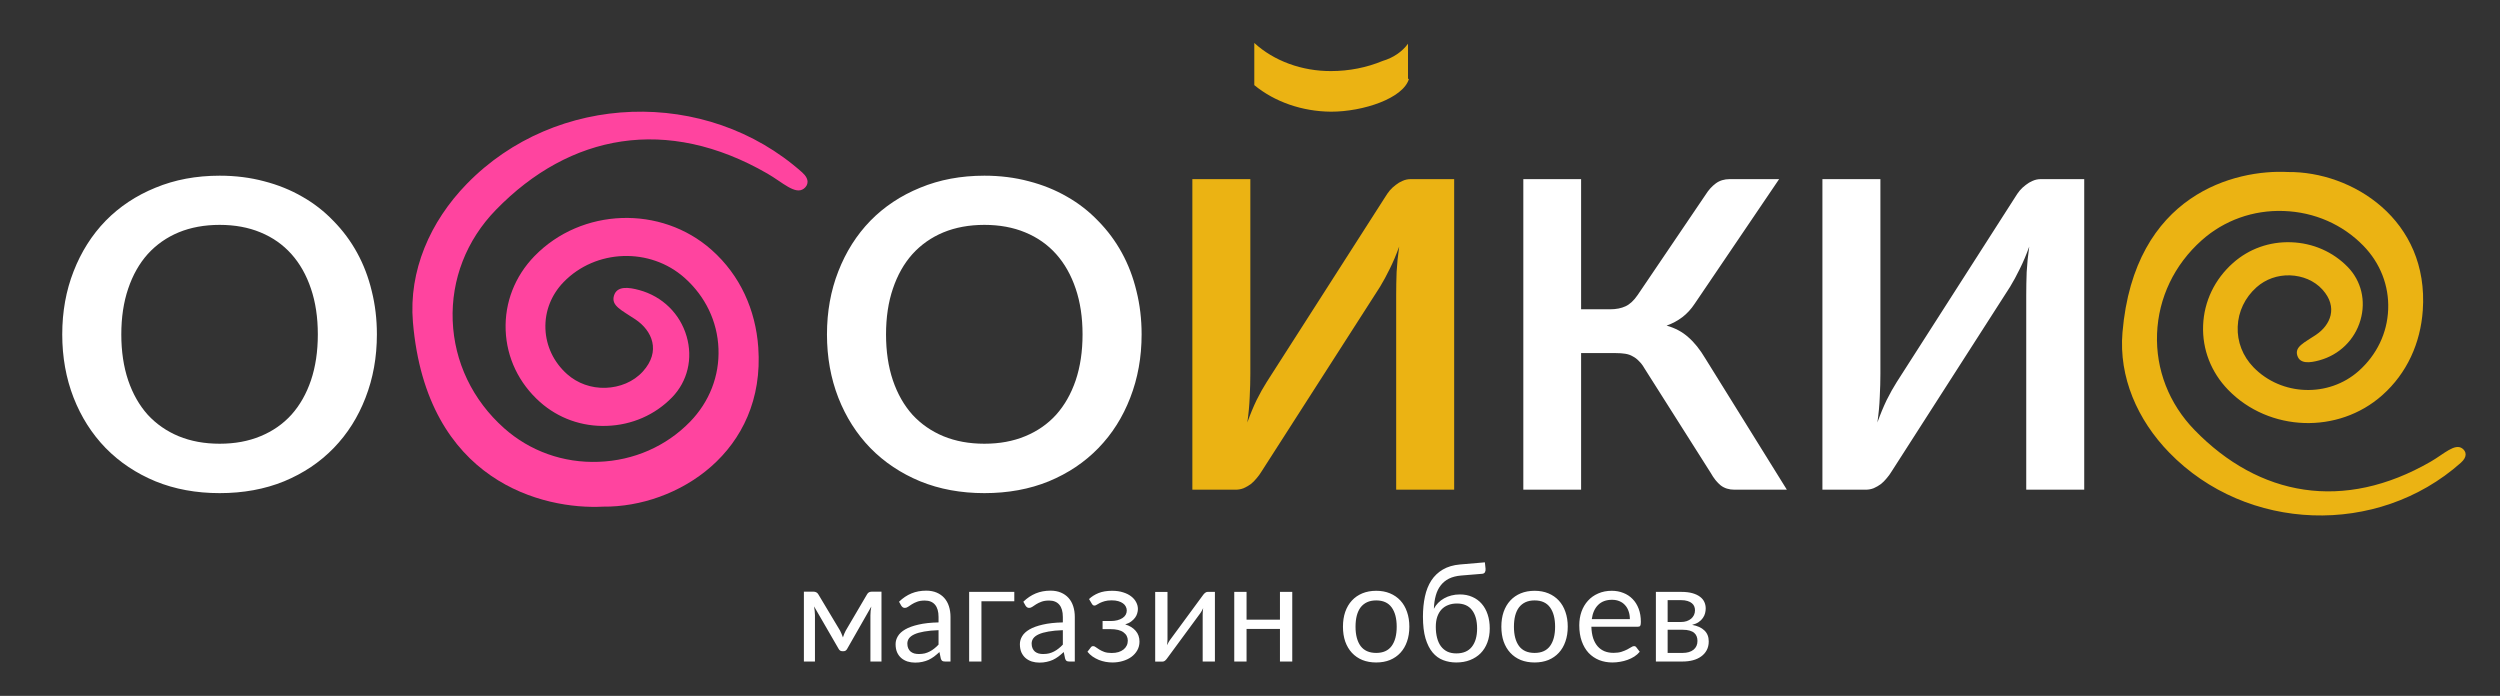 <svg width="291" height="81" viewBox="0 0 291 81" fill="none" xmlns="http://www.w3.org/2000/svg">
    <rect x="0" y="0" width="291" height="81" fill="#333333" stroke="none"/>
    <path d="M43.87 38.925C43.87 41.575 43.428 44.033 42.545 46.3C41.678 48.55 40.445 50.5 38.845 52.15C37.245 53.8 35.32 55.092 33.07 56.025C30.82 56.942 28.32 57.4 25.57 57.4C22.837 57.4 20.345 56.942 18.095 56.025C15.845 55.092 13.912 53.8 12.295 52.15C10.695 50.5 9.453 48.55 8.57 46.3C7.687 44.033 7.245 41.575 7.245 38.925C7.245 36.275 7.687 33.825 8.57 31.575C9.453 29.308 10.695 27.35 12.295 25.7C13.912 24.05 15.845 22.767 18.095 21.85C20.345 20.917 22.837 20.45 25.57 20.45C27.404 20.45 29.128 20.667 30.745 21.1C32.362 21.517 33.845 22.117 35.195 22.9C36.545 23.667 37.754 24.608 38.82 25.725C39.904 26.825 40.82 28.058 41.57 29.425C42.32 30.792 42.887 32.275 43.27 33.875C43.67 35.475 43.87 37.158 43.87 38.925ZM36.995 38.925C36.995 36.942 36.728 35.167 36.195 33.6C35.662 32.017 34.904 30.675 33.92 29.575C32.937 28.475 31.737 27.633 30.32 27.05C28.92 26.467 27.337 26.175 25.57 26.175C23.803 26.175 22.212 26.467 20.795 27.05C19.395 27.633 18.195 28.475 17.195 29.575C16.212 30.675 15.454 32.017 14.92 33.6C14.387 35.167 14.12 36.942 14.12 38.925C14.12 40.908 14.387 42.692 14.92 44.275C15.454 45.842 16.212 47.175 17.195 48.275C18.195 49.358 19.395 50.192 20.795 50.775C22.212 51.358 23.803 51.65 25.57 51.65C27.337 51.65 28.92 51.358 30.32 50.775C31.737 50.192 32.937 49.358 33.92 48.275C34.904 47.175 35.662 45.842 36.195 44.275C36.728 42.692 36.995 40.908 36.995 38.925ZM132.884 38.925C132.884 41.575 132.442 44.033 131.559 46.3C130.692 48.55 129.459 50.5 127.859 52.15C126.259 53.8 124.334 55.092 122.084 56.025C119.834 56.942 117.334 57.4 114.584 57.4C111.85 57.4 109.359 56.942 107.109 56.025C104.859 55.092 102.925 53.8 101.309 52.15C99.709 50.5 98.467 48.55 97.584 46.3C96.701 44.033 96.259 41.575 96.259 38.925C96.259 36.275 96.701 33.825 97.584 31.575C98.467 29.308 99.709 27.35 101.309 25.7C102.925 24.05 104.859 22.767 107.109 21.85C109.359 20.917 111.85 20.45 114.584 20.45C116.417 20.45 118.142 20.667 119.759 21.1C121.375 21.517 122.859 22.117 124.209 22.9C125.559 23.667 126.767 24.608 127.834 25.725C128.917 26.825 129.834 28.058 130.584 29.425C131.334 30.792 131.9 32.275 132.284 33.875C132.684 35.475 132.884 37.158 132.884 38.925ZM126.009 38.925C126.009 36.942 125.742 35.167 125.209 33.6C124.675 32.017 123.917 30.675 122.934 29.575C121.95 28.475 120.75 27.633 119.334 27.05C117.934 26.467 116.35 26.175 114.584 26.175C112.817 26.175 111.225 26.467 109.809 27.05C108.409 27.633 107.209 28.475 106.209 29.575C105.225 30.675 104.467 32.017 103.934 33.6C103.4 35.167 103.134 36.942 103.134 38.925C103.134 40.908 103.4 42.692 103.934 44.275C104.467 45.842 105.225 47.175 106.209 48.275C107.209 49.358 108.409 50.192 109.809 50.775C111.225 51.358 112.817 51.65 114.584 51.65C116.35 51.65 117.934 51.358 119.334 50.775C120.75 50.192 121.95 49.358 122.934 48.275C123.917 47.175 124.675 45.842 125.209 44.275C125.742 42.692 126.009 40.908 126.009 38.925ZM207.99 57H201.89C201.257 57 200.723 56.833 200.29 56.5C199.873 56.167 199.482 55.675 199.115 55.025L191.415 42.875C191.215 42.525 190.998 42.242 190.765 42.025C190.548 41.792 190.307 41.608 190.04 41.475C189.79 41.325 189.498 41.225 189.165 41.175C188.848 41.125 188.482 41.1 188.065 41.1H184.04V57H177.315V20.85H184.04V36H187.44C188.123 36 188.715 35.883 189.215 35.65C189.715 35.417 190.182 34.983 190.615 34.35L198.54 22.65C198.873 22.117 199.265 21.683 199.715 21.35C200.165 21.017 200.707 20.85 201.34 20.85H207.09L197.265 35.35C196.848 35.983 196.365 36.508 195.815 36.925C195.265 37.342 194.657 37.667 193.99 37.9C194.99 38.183 195.832 38.633 196.515 39.25C197.215 39.85 197.882 40.683 198.515 41.75L207.99 57ZM242.604 20.85V57H235.854V34.35C235.854 33.5 235.871 32.608 235.904 31.675C235.954 30.742 236.054 29.75 236.204 28.7C235.871 29.633 235.504 30.5 235.104 31.3C234.721 32.083 234.346 32.775 233.979 33.375L220.154 54.925C220.004 55.175 219.821 55.425 219.604 55.675C219.404 55.925 219.179 56.15 218.929 56.35C218.679 56.533 218.404 56.692 218.104 56.825C217.804 56.942 217.496 57 217.179 57H212.129V20.85H218.879V43.5C218.879 44.35 218.854 45.25 218.804 46.2C218.771 47.133 218.679 48.125 218.529 49.175C218.863 48.242 219.221 47.375 219.604 46.575C220.004 45.775 220.396 45.075 220.779 44.475L234.579 22.925C234.729 22.675 234.904 22.425 235.104 22.175C235.321 21.925 235.554 21.708 235.804 21.525C236.054 21.325 236.321 21.167 236.604 21.05C236.904 20.917 237.221 20.85 237.554 20.85H242.604Z" fill="white"/>
    <path d="M169.265 20.85V57H162.515V34.35C162.515 33.5 162.531 32.608 162.565 31.675C162.615 30.742 162.715 29.75 162.865 28.7C162.531 29.633 162.165 30.5 161.765 31.3C161.381 32.083 161.006 32.775 160.64 33.375L146.815 54.925C146.665 55.175 146.481 55.425 146.265 55.675C146.065 55.925 145.84 56.15 145.59 56.35C145.34 56.533 145.065 56.692 144.765 56.825C144.465 56.942 144.156 57 143.84 57H138.79V20.85H145.54V43.5C145.54 44.35 145.515 45.25 145.465 46.2C145.431 47.133 145.34 48.125 145.19 49.175C145.523 48.242 145.881 47.375 146.265 46.575C146.665 45.775 147.056 45.075 147.44 44.475L161.24 22.925C161.39 22.675 161.565 22.425 161.765 22.175C161.981 21.925 162.215 21.708 162.465 21.525C162.715 21.325 162.981 21.167 163.265 21.05C163.565 20.917 163.881 20.85 164.215 20.85H169.265Z" fill="#EBB313"/>
    <path d="M102.605 68.872V77H101.317V71.616C101.317 71.467 101.325 71.301 101.341 71.12C101.363 70.933 101.389 70.76 101.421 70.6L98.605 75.536C98.563 75.616 98.507 75.68 98.437 75.728C98.368 75.776 98.288 75.8 98.197 75.8H98.037C97.947 75.8 97.864 75.776 97.789 75.728C97.72 75.68 97.664 75.616 97.621 75.536L94.757 70.584C94.784 70.744 94.808 70.92 94.829 71.112C94.851 71.299 94.861 71.467 94.861 71.616V77H93.573V68.872H94.717C94.819 68.872 94.917 68.896 95.013 68.944C95.109 68.987 95.192 69.069 95.261 69.192L97.789 73.416C97.912 73.661 98.021 73.92 98.117 74.192C98.208 73.909 98.315 73.651 98.437 73.416L100.917 69.192C100.987 69.064 101.069 68.979 101.165 68.936C101.261 68.893 101.36 68.872 101.461 68.872H102.605ZM109.247 73.352C108.591 73.373 108.031 73.427 107.567 73.512C107.108 73.592 106.732 73.699 106.439 73.832C106.151 73.965 105.94 74.123 105.807 74.304C105.679 74.485 105.615 74.688 105.615 74.912C105.615 75.125 105.649 75.309 105.719 75.464C105.788 75.619 105.881 75.747 105.999 75.848C106.121 75.944 106.263 76.016 106.423 76.064C106.588 76.107 106.764 76.128 106.951 76.128C107.201 76.128 107.431 76.104 107.639 76.056C107.847 76.003 108.041 75.928 108.223 75.832C108.409 75.736 108.585 75.621 108.751 75.488C108.921 75.355 109.087 75.203 109.247 75.032V73.352ZM104.647 70.04C105.095 69.608 105.577 69.285 106.095 69.072C106.612 68.859 107.185 68.752 107.815 68.752C108.268 68.752 108.671 68.827 109.023 68.976C109.375 69.125 109.671 69.333 109.911 69.6C110.151 69.867 110.332 70.189 110.455 70.568C110.577 70.947 110.639 71.363 110.639 71.816V77H110.007C109.868 77 109.761 76.979 109.687 76.936C109.612 76.888 109.553 76.797 109.511 76.664L109.351 75.896C109.137 76.093 108.929 76.269 108.727 76.424C108.524 76.573 108.311 76.701 108.087 76.808C107.863 76.909 107.623 76.987 107.367 77.04C107.116 77.099 106.836 77.128 106.527 77.128C106.212 77.128 105.916 77.085 105.639 77C105.361 76.909 105.119 76.776 104.911 76.6C104.708 76.424 104.545 76.203 104.423 75.936C104.305 75.664 104.247 75.344 104.247 74.976C104.247 74.656 104.335 74.349 104.511 74.056C104.687 73.757 104.972 73.493 105.367 73.264C105.761 73.035 106.276 72.848 106.911 72.704C107.545 72.555 108.324 72.469 109.247 72.448V71.816C109.247 71.187 109.111 70.712 108.839 70.392C108.567 70.067 108.169 69.904 107.647 69.904C107.295 69.904 106.999 69.949 106.759 70.04C106.524 70.125 106.319 70.224 106.143 70.336C105.972 70.443 105.823 70.541 105.695 70.632C105.572 70.717 105.449 70.76 105.327 70.76C105.231 70.76 105.148 70.736 105.079 70.688C105.009 70.635 104.951 70.571 104.903 70.496L104.647 70.04ZM118.064 69.984H114.24V77H112.808V68.896H118.064V69.984ZM123.715 73.352C123.059 73.373 122.499 73.427 122.035 73.512C121.577 73.592 121.201 73.699 120.907 73.832C120.619 73.965 120.409 74.123 120.275 74.304C120.147 74.485 120.083 74.688 120.083 74.912C120.083 75.125 120.118 75.309 120.187 75.464C120.257 75.619 120.35 75.747 120.467 75.848C120.59 75.944 120.731 76.016 120.891 76.064C121.057 76.107 121.233 76.128 121.419 76.128C121.67 76.128 121.899 76.104 122.107 76.056C122.315 76.003 122.51 75.928 122.691 75.832C122.878 75.736 123.054 75.621 123.219 75.488C123.39 75.355 123.555 75.203 123.715 75.032V73.352ZM119.115 70.04C119.563 69.608 120.046 69.285 120.563 69.072C121.081 68.859 121.654 68.752 122.283 68.752C122.737 68.752 123.139 68.827 123.491 68.976C123.843 69.125 124.139 69.333 124.379 69.6C124.619 69.867 124.801 70.189 124.923 70.568C125.046 70.947 125.107 71.363 125.107 71.816V77H124.475C124.337 77 124.23 76.979 124.155 76.936C124.081 76.888 124.022 76.797 123.979 76.664L123.819 75.896C123.606 76.093 123.398 76.269 123.195 76.424C122.993 76.573 122.779 76.701 122.555 76.808C122.331 76.909 122.091 76.987 121.835 77.04C121.585 77.099 121.305 77.128 120.995 77.128C120.681 77.128 120.385 77.085 120.107 77C119.83 76.909 119.587 76.776 119.379 76.6C119.177 76.424 119.014 76.203 118.891 75.936C118.774 75.664 118.715 75.344 118.715 74.976C118.715 74.656 118.803 74.349 118.979 74.056C119.155 73.757 119.441 73.493 119.835 73.264C120.23 73.035 120.745 72.848 121.379 72.704C122.014 72.555 122.793 72.469 123.715 72.448V71.816C123.715 71.187 123.579 70.712 123.307 70.392C123.035 70.067 122.638 69.904 122.115 69.904C121.763 69.904 121.467 69.949 121.227 70.04C120.993 70.125 120.787 70.224 120.611 70.336C120.441 70.443 120.291 70.541 120.163 70.632C120.041 70.717 119.918 70.76 119.795 70.76C119.699 70.76 119.617 70.736 119.547 70.688C119.478 70.635 119.419 70.571 119.371 70.496L119.115 70.04ZM126.764 69.728C127.068 69.44 127.436 69.208 127.868 69.032C128.306 68.856 128.831 68.768 129.444 68.768C129.935 68.768 130.367 68.829 130.74 68.952C131.114 69.069 131.426 69.227 131.676 69.424C131.932 69.621 132.124 69.848 132.252 70.104C132.386 70.355 132.452 70.616 132.452 70.888C132.452 71.048 132.426 71.216 132.372 71.392C132.324 71.568 132.242 71.736 132.124 71.896C132.007 72.056 131.855 72.205 131.668 72.344C131.482 72.483 131.25 72.595 130.972 72.68C131.49 72.835 131.895 73.083 132.188 73.424C132.487 73.765 132.636 74.184 132.636 74.68C132.636 75.053 132.551 75.392 132.38 75.696C132.21 75.995 131.98 76.251 131.692 76.464C131.404 76.672 131.068 76.832 130.684 76.944C130.306 77.056 129.908 77.112 129.492 77.112C129.231 77.112 128.964 77.088 128.692 77.04C128.426 76.992 128.164 76.917 127.908 76.816C127.652 76.709 127.41 76.579 127.18 76.424C126.956 76.269 126.756 76.083 126.58 75.864L126.98 75.344C127.044 75.253 127.135 75.208 127.252 75.208C127.348 75.208 127.45 75.251 127.556 75.336C127.668 75.416 127.804 75.507 127.964 75.608C128.124 75.709 128.319 75.803 128.548 75.888C128.783 75.968 129.068 76.008 129.404 76.008C129.698 76.008 129.959 75.973 130.188 75.904C130.423 75.829 130.62 75.728 130.78 75.6C130.94 75.472 131.063 75.32 131.148 75.144C131.234 74.968 131.276 74.776 131.276 74.568C131.276 74.168 131.108 73.845 130.772 73.6C130.442 73.355 129.938 73.232 129.26 73.232H128.34V72.288H129.26C129.554 72.288 129.818 72.259 130.052 72.2C130.287 72.136 130.487 72.051 130.652 71.944C130.818 71.837 130.943 71.709 131.028 71.56C131.114 71.405 131.156 71.24 131.156 71.064C131.156 70.904 131.119 70.752 131.044 70.608C130.975 70.464 130.866 70.339 130.716 70.232C130.572 70.125 130.391 70.04 130.172 69.976C129.954 69.912 129.698 69.88 129.404 69.88C129.084 69.88 128.812 69.912 128.588 69.976C128.37 70.04 128.183 70.109 128.028 70.184C127.879 70.259 127.756 70.328 127.66 70.392C127.564 70.456 127.482 70.488 127.412 70.488C127.343 70.488 127.284 70.475 127.236 70.448C127.194 70.421 127.146 70.365 127.092 70.28L126.764 69.728ZM141.416 68.896V77H139.992V71.496C139.992 71.389 139.997 71.275 140.008 71.152C140.019 71.029 140.032 70.907 140.048 70.784C140 70.891 139.952 70.989 139.904 71.08C139.856 71.171 139.805 71.253 139.752 71.328L135.84 76.648C135.781 76.733 135.707 76.816 135.616 76.896C135.531 76.971 135.435 77.008 135.328 77.008H134.464V68.904H135.896V74.408C135.896 74.509 135.891 74.621 135.88 74.744C135.869 74.861 135.856 74.981 135.84 75.104C135.888 75.003 135.936 74.909 135.984 74.824C136.032 74.733 136.08 74.651 136.128 74.576L140.04 69.256C140.099 69.171 140.173 69.091 140.264 69.016C140.355 68.936 140.453 68.896 140.56 68.896H141.416ZM150.419 68.896V77H148.987V73.208H145.099V77H143.667V68.896H145.099V72.128H148.987V68.896H150.419ZM160.192 68.768C160.784 68.768 161.318 68.867 161.792 69.064C162.267 69.261 162.672 69.541 163.008 69.904C163.344 70.267 163.6 70.707 163.776 71.224C163.958 71.736 164.048 72.309 164.048 72.944C164.048 73.584 163.958 74.16 163.776 74.672C163.6 75.184 163.344 75.621 163.008 75.984C162.672 76.347 162.267 76.627 161.792 76.824C161.318 77.016 160.784 77.112 160.192 77.112C159.595 77.112 159.056 77.016 158.576 76.824C158.102 76.627 157.696 76.347 157.36 75.984C157.024 75.621 156.766 75.184 156.584 74.672C156.408 74.16 156.32 73.584 156.32 72.944C156.32 72.309 156.408 71.736 156.584 71.224C156.766 70.707 157.024 70.267 157.36 69.904C157.696 69.541 158.102 69.261 158.576 69.064C159.056 68.867 159.595 68.768 160.192 68.768ZM160.192 76C160.992 76 161.59 75.733 161.984 75.2C162.379 74.661 162.576 73.912 162.576 72.952C162.576 71.987 162.379 71.235 161.984 70.696C161.59 70.157 160.992 69.888 160.192 69.888C159.787 69.888 159.432 69.957 159.128 70.096C158.83 70.235 158.579 70.435 158.376 70.696C158.179 70.957 158.03 71.28 157.928 71.664C157.832 72.043 157.784 72.472 157.784 72.952C157.784 73.912 157.982 74.661 158.376 75.2C158.776 75.733 159.382 76 160.192 76ZM169.511 76.056C170.311 76.056 170.913 75.803 171.319 75.296C171.729 74.784 171.935 74.069 171.935 73.152C171.935 72.24 171.737 71.528 171.343 71.016C170.953 70.504 170.367 70.248 169.583 70.248C169.204 70.248 168.863 70.309 168.559 70.432C168.255 70.549 167.996 70.723 167.783 70.952C167.575 71.181 167.412 71.464 167.295 71.8C167.183 72.136 167.127 72.52 167.127 72.952C167.127 73.437 167.177 73.872 167.279 74.256C167.38 74.64 167.529 74.965 167.727 75.232C167.929 75.499 168.177 75.704 168.471 75.848C168.769 75.987 169.116 76.056 169.511 76.056ZM170.063 66.992C169.519 67.04 169.052 67.16 168.663 67.352C168.279 67.544 167.959 67.805 167.703 68.136C167.447 68.461 167.255 68.853 167.127 69.312C166.999 69.771 166.924 70.288 166.903 70.864C167.031 70.608 167.196 70.379 167.399 70.176C167.601 69.968 167.833 69.792 168.095 69.648C168.356 69.499 168.639 69.387 168.943 69.312C169.252 69.232 169.58 69.192 169.927 69.192C170.465 69.192 170.948 69.288 171.375 69.48C171.807 69.667 172.172 69.933 172.471 70.28C172.775 70.627 173.007 71.045 173.167 71.536C173.327 72.021 173.407 72.56 173.407 73.152C173.407 73.755 173.313 74.301 173.127 74.792C172.945 75.277 172.684 75.693 172.343 76.04C172.001 76.381 171.591 76.645 171.111 76.832C170.636 77.019 170.103 77.112 169.511 77.112C168.967 77.112 168.457 77.021 167.983 76.84C167.508 76.659 167.097 76.36 166.751 75.944C166.404 75.528 166.129 74.981 165.927 74.304C165.729 73.621 165.631 72.781 165.631 71.784C165.631 70.931 165.708 70.147 165.863 69.432C166.017 68.717 166.265 68.096 166.607 67.568C166.953 67.04 167.399 66.616 167.943 66.296C168.492 65.971 169.159 65.773 169.943 65.704L172.839 65.456L172.919 66.192C172.935 66.357 172.911 66.496 172.847 66.608C172.783 66.72 172.668 66.781 172.503 66.792L170.063 66.992ZM178.63 68.768C179.222 68.768 179.755 68.867 180.23 69.064C180.705 69.261 181.11 69.541 181.446 69.904C181.782 70.267 182.038 70.707 182.214 71.224C182.395 71.736 182.486 72.309 182.486 72.944C182.486 73.584 182.395 74.16 182.214 74.672C182.038 75.184 181.782 75.621 181.446 75.984C181.11 76.347 180.705 76.627 180.23 76.824C179.755 77.016 179.222 77.112 178.63 77.112C178.033 77.112 177.494 77.016 177.014 76.824C176.539 76.627 176.134 76.347 175.798 75.984C175.462 75.621 175.203 75.184 175.022 74.672C174.846 74.16 174.758 73.584 174.758 72.944C174.758 72.309 174.846 71.736 175.022 71.224C175.203 70.707 175.462 70.267 175.798 69.904C176.134 69.541 176.539 69.261 177.014 69.064C177.494 68.867 178.033 68.768 178.63 68.768ZM178.63 76C179.43 76 180.027 75.733 180.422 75.2C180.817 74.661 181.014 73.912 181.014 72.952C181.014 71.987 180.817 71.235 180.422 70.696C180.027 70.157 179.43 69.888 178.63 69.888C178.225 69.888 177.87 69.957 177.566 70.096C177.267 70.235 177.017 70.435 176.814 70.696C176.617 70.957 176.467 71.28 176.366 71.664C176.27 72.043 176.222 72.472 176.222 72.952C176.222 73.912 176.419 74.661 176.814 75.2C177.214 75.733 177.819 76 178.63 76ZM189.716 72.064C189.716 71.733 189.668 71.432 189.572 71.16C189.481 70.883 189.345 70.645 189.164 70.448C188.988 70.245 188.772 70.091 188.516 69.984C188.26 69.872 187.969 69.816 187.644 69.816C186.961 69.816 186.42 70.016 186.02 70.416C185.625 70.811 185.38 71.36 185.284 72.064H189.716ZM190.868 75.864C190.692 76.077 190.481 76.264 190.236 76.424C189.991 76.579 189.727 76.707 189.444 76.808C189.167 76.909 188.879 76.984 188.58 77.032C188.281 77.085 187.985 77.112 187.692 77.112C187.132 77.112 186.615 77.019 186.14 76.832C185.671 76.64 185.263 76.363 184.916 76C184.575 75.632 184.308 75.179 184.116 74.64C183.924 74.101 183.828 73.483 183.828 72.784C183.828 72.219 183.913 71.691 184.084 71.2C184.26 70.709 184.511 70.285 184.836 69.928C185.161 69.565 185.559 69.283 186.028 69.08C186.497 68.872 187.025 68.768 187.612 68.768C188.097 68.768 188.545 68.851 188.956 69.016C189.372 69.176 189.729 69.411 190.028 69.72C190.332 70.024 190.569 70.403 190.74 70.856C190.911 71.304 190.996 71.816 190.996 72.392C190.996 72.616 190.972 72.765 190.924 72.84C190.876 72.915 190.785 72.952 190.652 72.952H185.236C185.252 73.464 185.321 73.909 185.444 74.288C185.572 74.667 185.748 74.984 185.972 75.24C186.196 75.491 186.463 75.68 186.772 75.808C187.081 75.931 187.428 75.992 187.812 75.992C188.169 75.992 188.476 75.952 188.732 75.872C188.993 75.787 189.217 75.696 189.404 75.6C189.591 75.504 189.745 75.416 189.868 75.336C189.996 75.251 190.105 75.208 190.196 75.208C190.313 75.208 190.404 75.253 190.468 75.344L190.868 75.864ZM195.857 76C196.391 76 196.812 75.877 197.121 75.632C197.431 75.381 197.585 75.04 197.585 74.608C197.585 74.416 197.556 74.243 197.497 74.088C197.439 73.928 197.343 73.789 197.209 73.672C197.076 73.555 196.897 73.464 196.673 73.4C196.455 73.336 196.185 73.304 195.865 73.304H194.113V76H195.857ZM194.113 69.856V72.4H195.673C195.908 72.4 196.124 72.368 196.321 72.304C196.524 72.235 196.697 72.141 196.841 72.024C196.985 71.901 197.097 71.757 197.177 71.592C197.257 71.421 197.297 71.235 197.297 71.032C197.297 70.883 197.271 70.739 197.217 70.6C197.164 70.456 197.073 70.331 196.945 70.224C196.817 70.112 196.649 70.024 196.441 69.96C196.233 69.891 195.977 69.856 195.673 69.856H194.113ZM195.713 68.896C196.215 68.896 196.644 68.947 197.001 69.048C197.359 69.149 197.652 69.288 197.881 69.464C198.111 69.635 198.279 69.837 198.385 70.072C198.492 70.307 198.545 70.557 198.545 70.824C198.545 71 198.521 71.184 198.473 71.376C198.425 71.568 198.34 71.752 198.217 71.928C198.1 72.104 197.937 72.264 197.729 72.408C197.527 72.547 197.271 72.656 196.961 72.736C197.58 72.843 198.057 73.059 198.393 73.384C198.729 73.704 198.897 74.128 198.897 74.656C198.897 75.051 198.817 75.395 198.657 75.688C198.503 75.976 198.287 76.219 198.009 76.416C197.737 76.613 197.417 76.76 197.049 76.856C196.681 76.952 196.287 77 195.865 77H192.745V68.896H195.713Z" fill="white"/>
    <path d="M163.891 9.182V5.091C163.214 6.02 162.174 6.726 160.945 7.091C159.083 7.868 157.028 8.272 154.945 8.273C153.262 8.281 151.596 7.993 150.055 7.429C148.514 6.866 147.132 6.038 146 5V9.909C148.385 11.87 151.595 12.979 154.945 13C158.655 13 163.345 11.454 164 9.182" fill="#EBB313"/>
    <path d="M70.209 58.973C78.8 59.064 89.132 52.604 88.263 40.431C87.954 36.091 86.173 32.059 82.839 29.097C76.947 23.855 67.691 24.178 62.211 29.814C59.927 32.165 58.736 35.227 58.859 38.434C58.977 41.64 60.4 44.611 62.858 46.795C64.985 48.685 67.733 49.68 70.654 49.571C73.557 49.469 76.245 48.293 78.221 46.259C80.04 44.389 80.675 41.729 79.919 39.139C79.153 36.505 77.097 34.498 74.417 33.767C73.184 33.43 71.815 33.244 71.465 34.418C71.113 35.594 72.346 36.095 73.974 37.187C75.904 38.481 76.968 40.88 74.827 43.242C73.736 44.447 72.151 45.083 70.487 45.143C68.826 45.194 67.232 44.635 66.011 43.55C64.463 42.172 63.565 40.295 63.488 38.27C63.409 36.248 64.165 34.316 65.606 32.832C69.345 28.984 75.661 28.762 79.686 32.342C82.109 34.498 83.513 37.426 83.631 40.59C83.754 43.756 82.577 46.773 80.323 49.093C77.538 51.957 73.754 53.612 69.667 53.756C65.58 53.911 61.678 52.511 58.683 49.846C55.006 46.576 52.879 42.13 52.694 37.331C52.511 32.533 54.295 27.951 57.714 24.436C66.345 15.556 77.642 13.465 89.324 20.204C91.092 21.223 92.57 22.721 93.571 21.956C94.055 21.589 94.3 20.891 93.362 20.058C82.206 10.137 64.688 10.751 54.322 21.418C50.059 25.8 47.559 31.525 48.064 37.495C49.647 56.111 63.259 59.341 70.209 58.973Z" fill="#FF449F"/>
    <path d="M266.313 20.023C273.783 19.944 282.767 25.562 282.011 36.147C281.743 39.921 280.194 43.427 277.295 46.003C272.171 50.561 264.123 50.279 259.358 45.379C257.371 43.335 256.336 40.672 256.443 37.883C256.545 35.096 257.782 32.512 259.92 30.613C261.769 28.97 264.159 28.105 266.699 28.199C269.224 28.288 271.561 29.311 273.279 31.079C274.861 32.705 275.413 35.019 274.756 37.27C274.089 39.561 272.302 41.306 269.971 41.942C268.899 42.235 267.709 42.397 267.404 41.376C267.098 40.353 268.17 39.917 269.586 38.968C271.265 37.843 272.189 35.756 270.328 33.703C269.379 32.655 268.001 32.102 266.554 32.05C265.11 32.006 263.724 32.491 262.662 33.435C261.316 34.633 260.534 36.265 260.468 38.026C260.399 39.784 261.056 41.464 262.309 42.755C265.561 46.101 271.053 46.294 274.553 43.181C276.66 41.306 277.881 38.76 277.984 36.009C278.09 33.256 277.067 30.632 275.107 28.615C272.685 26.124 269.395 24.685 265.841 24.56C262.287 24.425 258.894 25.643 256.289 27.96C253.092 30.803 251.243 34.67 251.081 38.842C250.922 43.015 252.474 46.999 255.447 50.056C262.952 57.777 272.776 59.596 282.934 53.736C284.471 52.849 285.756 51.547 286.627 52.212C287.048 52.532 287.261 53.138 286.445 53.863C276.745 62.489 261.511 61.956 252.498 52.68C248.791 48.869 246.617 43.892 247.056 38.7C248.432 22.512 260.268 19.703 266.313 20.023Z" fill="#EBB313"/>
</svg>